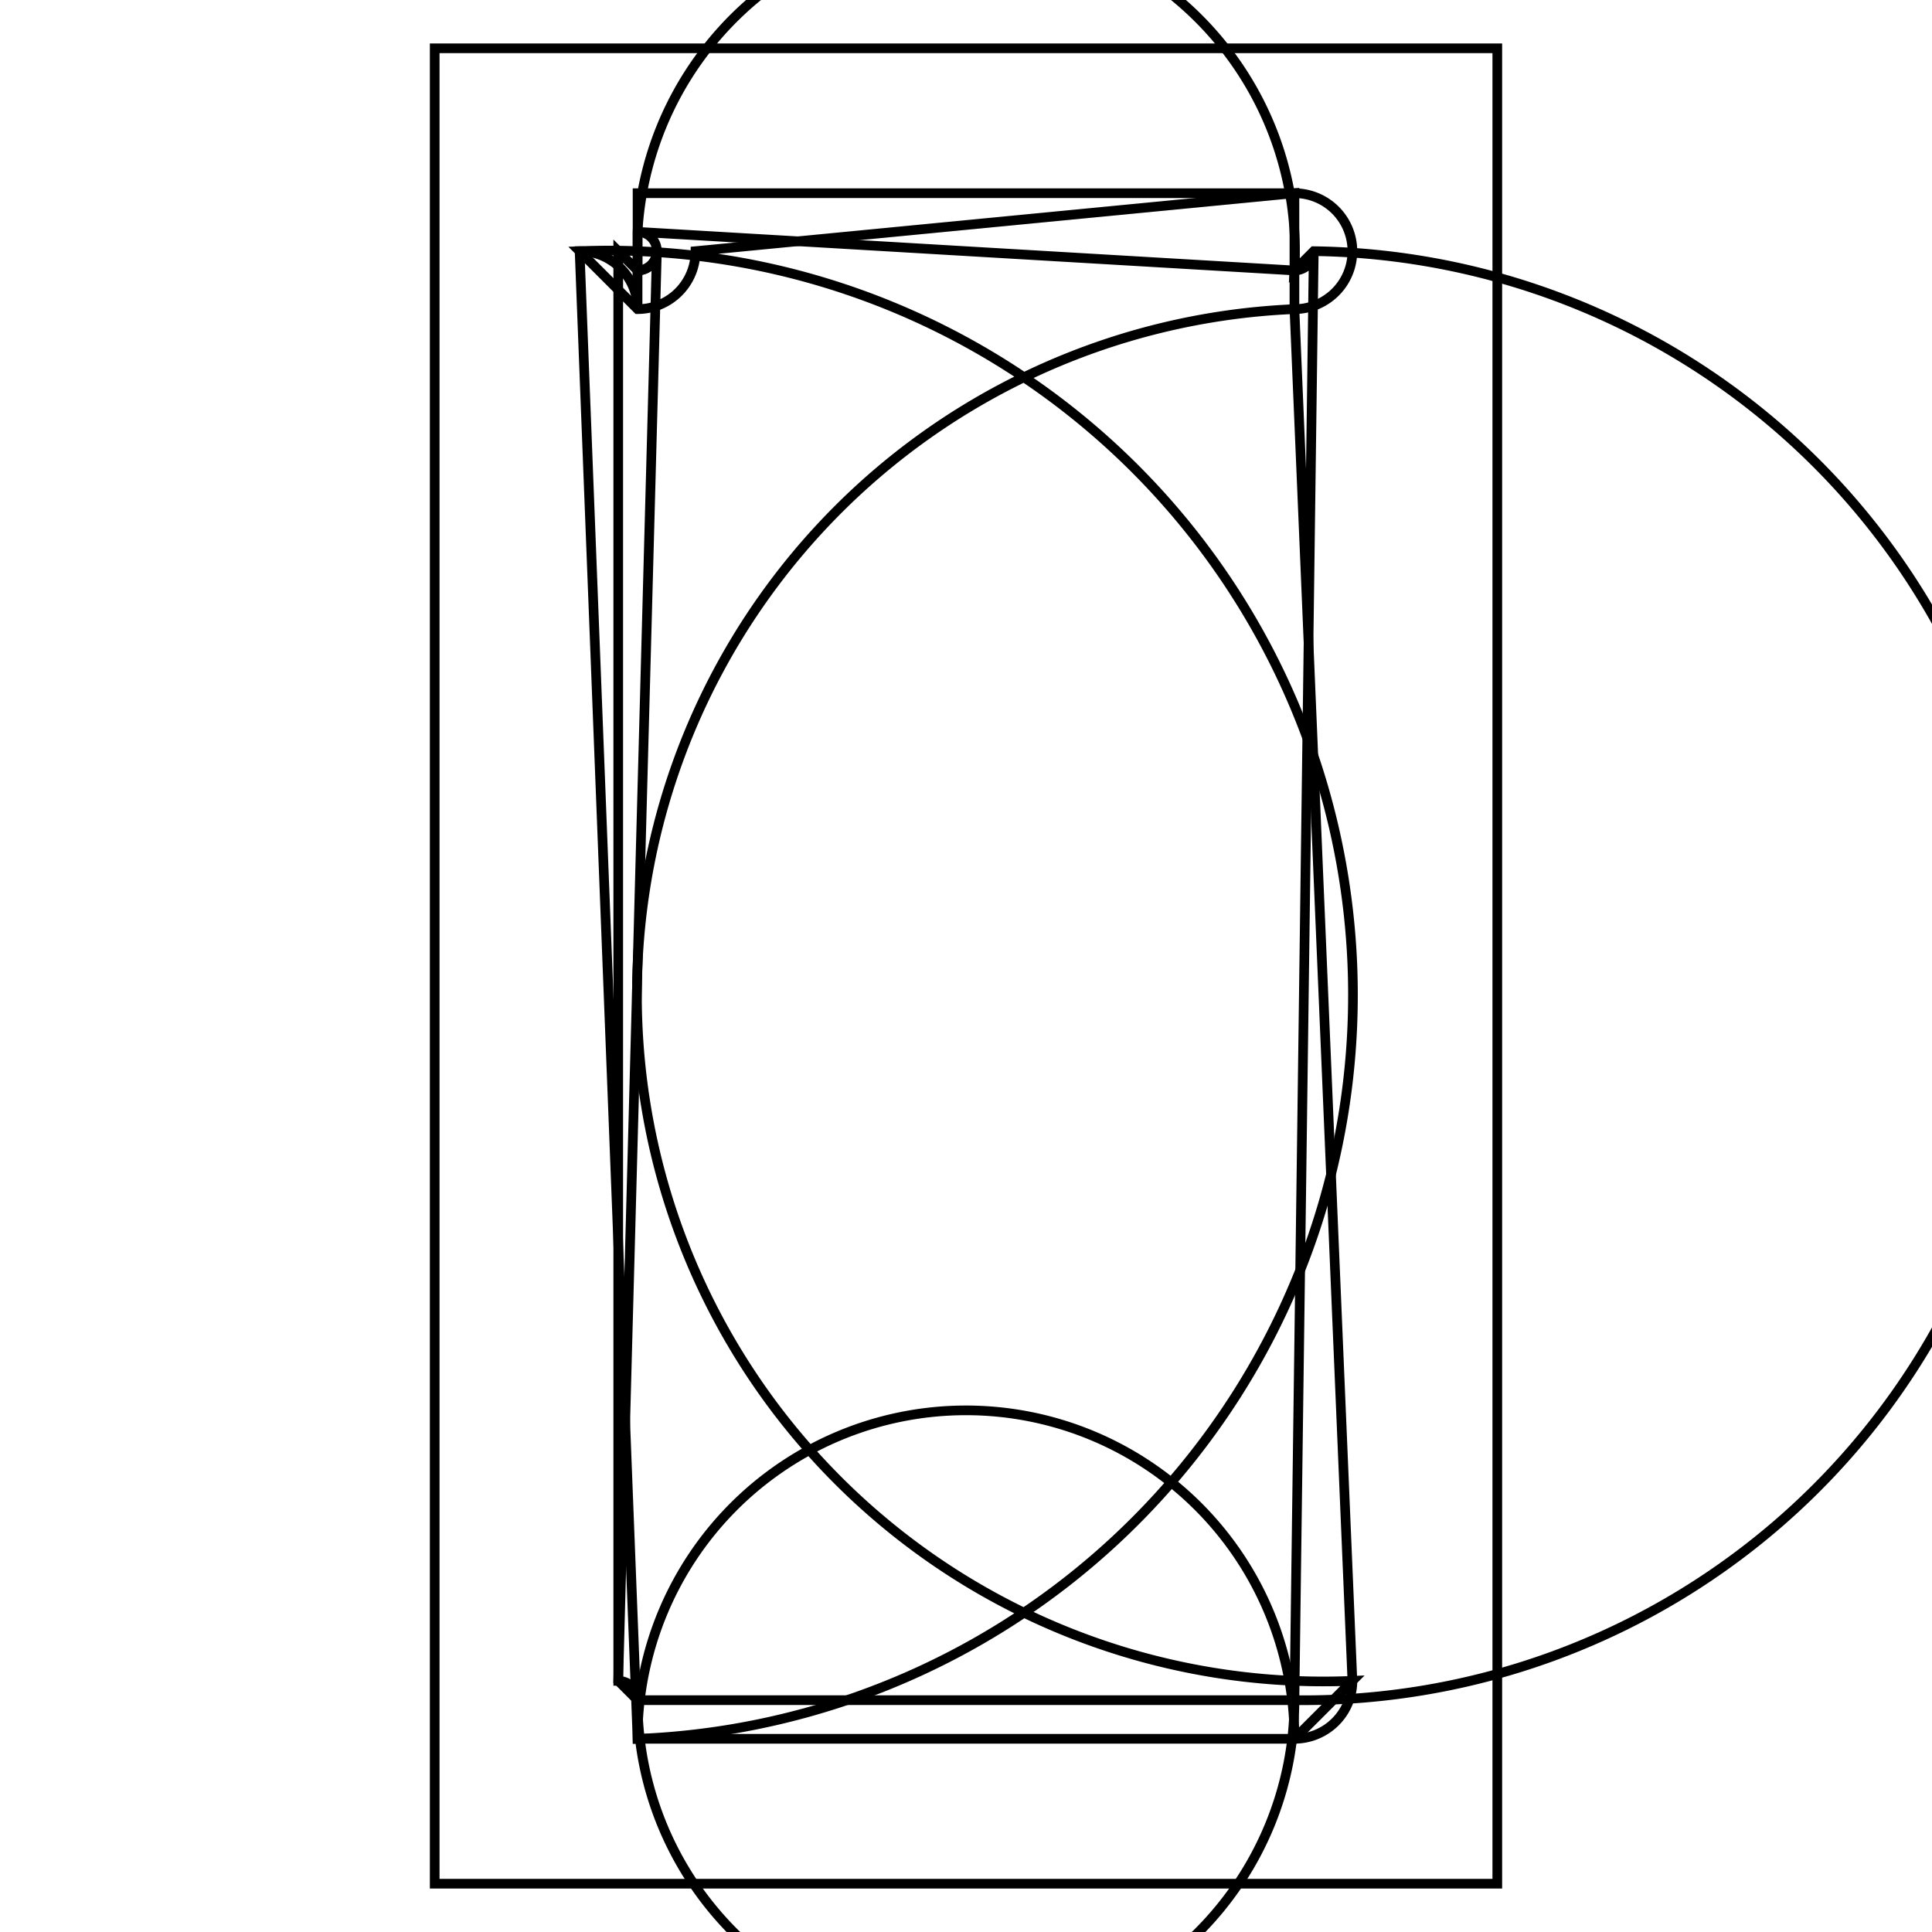 <svg version='1.1' x='0px' y='0px' viewBox='-10 -10 20 20' xmlns='http://www.w3.org/2000/svg'><style>path{stroke:black; stroke-width: 0.1; fill: transparent}</style><path d='M-3.2,-7.4,A0.2,0.2,0,0,1,-3.4,-7.2,L-3.4,-7.6,A0.2,0.2,0,0,1,3.4,-7.2,L3.6,-7.4,A0.2,0.2,0,0,1,3.4,7.6,L3.4,7.6,A0.2,0.2,0,0,1,-3.4,7.6,L-3.6,7.4,Z'/>
<path d='M-3.4,-8,L3.4,-8,A0.6,0.6,0,0,1,3.4,-6.8,L4,7.4,A0.6,0.6,0,0,1,3.4,8,L-3.4,8,A0.6,0.6,0,0,1,-3.4,8,L-4,-7.4,A0.6,0.6,0,0,1,-3.4,-6.8,Z'/>
<path d='M-3.6,-7.4,L-3.6,7.4,A0.2,0.2,0,0,1,-3.4,7.6,L3.4,7.6,A0.2,0.2,0,0,1,3.4,7.6,L3.6,-7.4,A0.2,0.2,0,0,1,3.4,-7.2,L-3.4,-7.6,A0.2,0.2,0,0,1,-3.4,-7.2,Z'/>
<path d='M-2.8,-7.4,A0.6,0.6,0,0,1,-3.4,-6.8,L-4,-7.4,A0.6,0.6,0,0,1,-3.4,8,L-3.4,8,A0.6,0.6,0,0,1,3.4,8,L4,7.4,A0.6,0.6,0,0,1,3.4,-6.8,L3.4,-8,Z'/>
<path d='M5.5,-9.5,L5.5,9.5,L-5.5,9.5,L-5.5,-9.5,L5.5,-9.5,Z'/></svg>